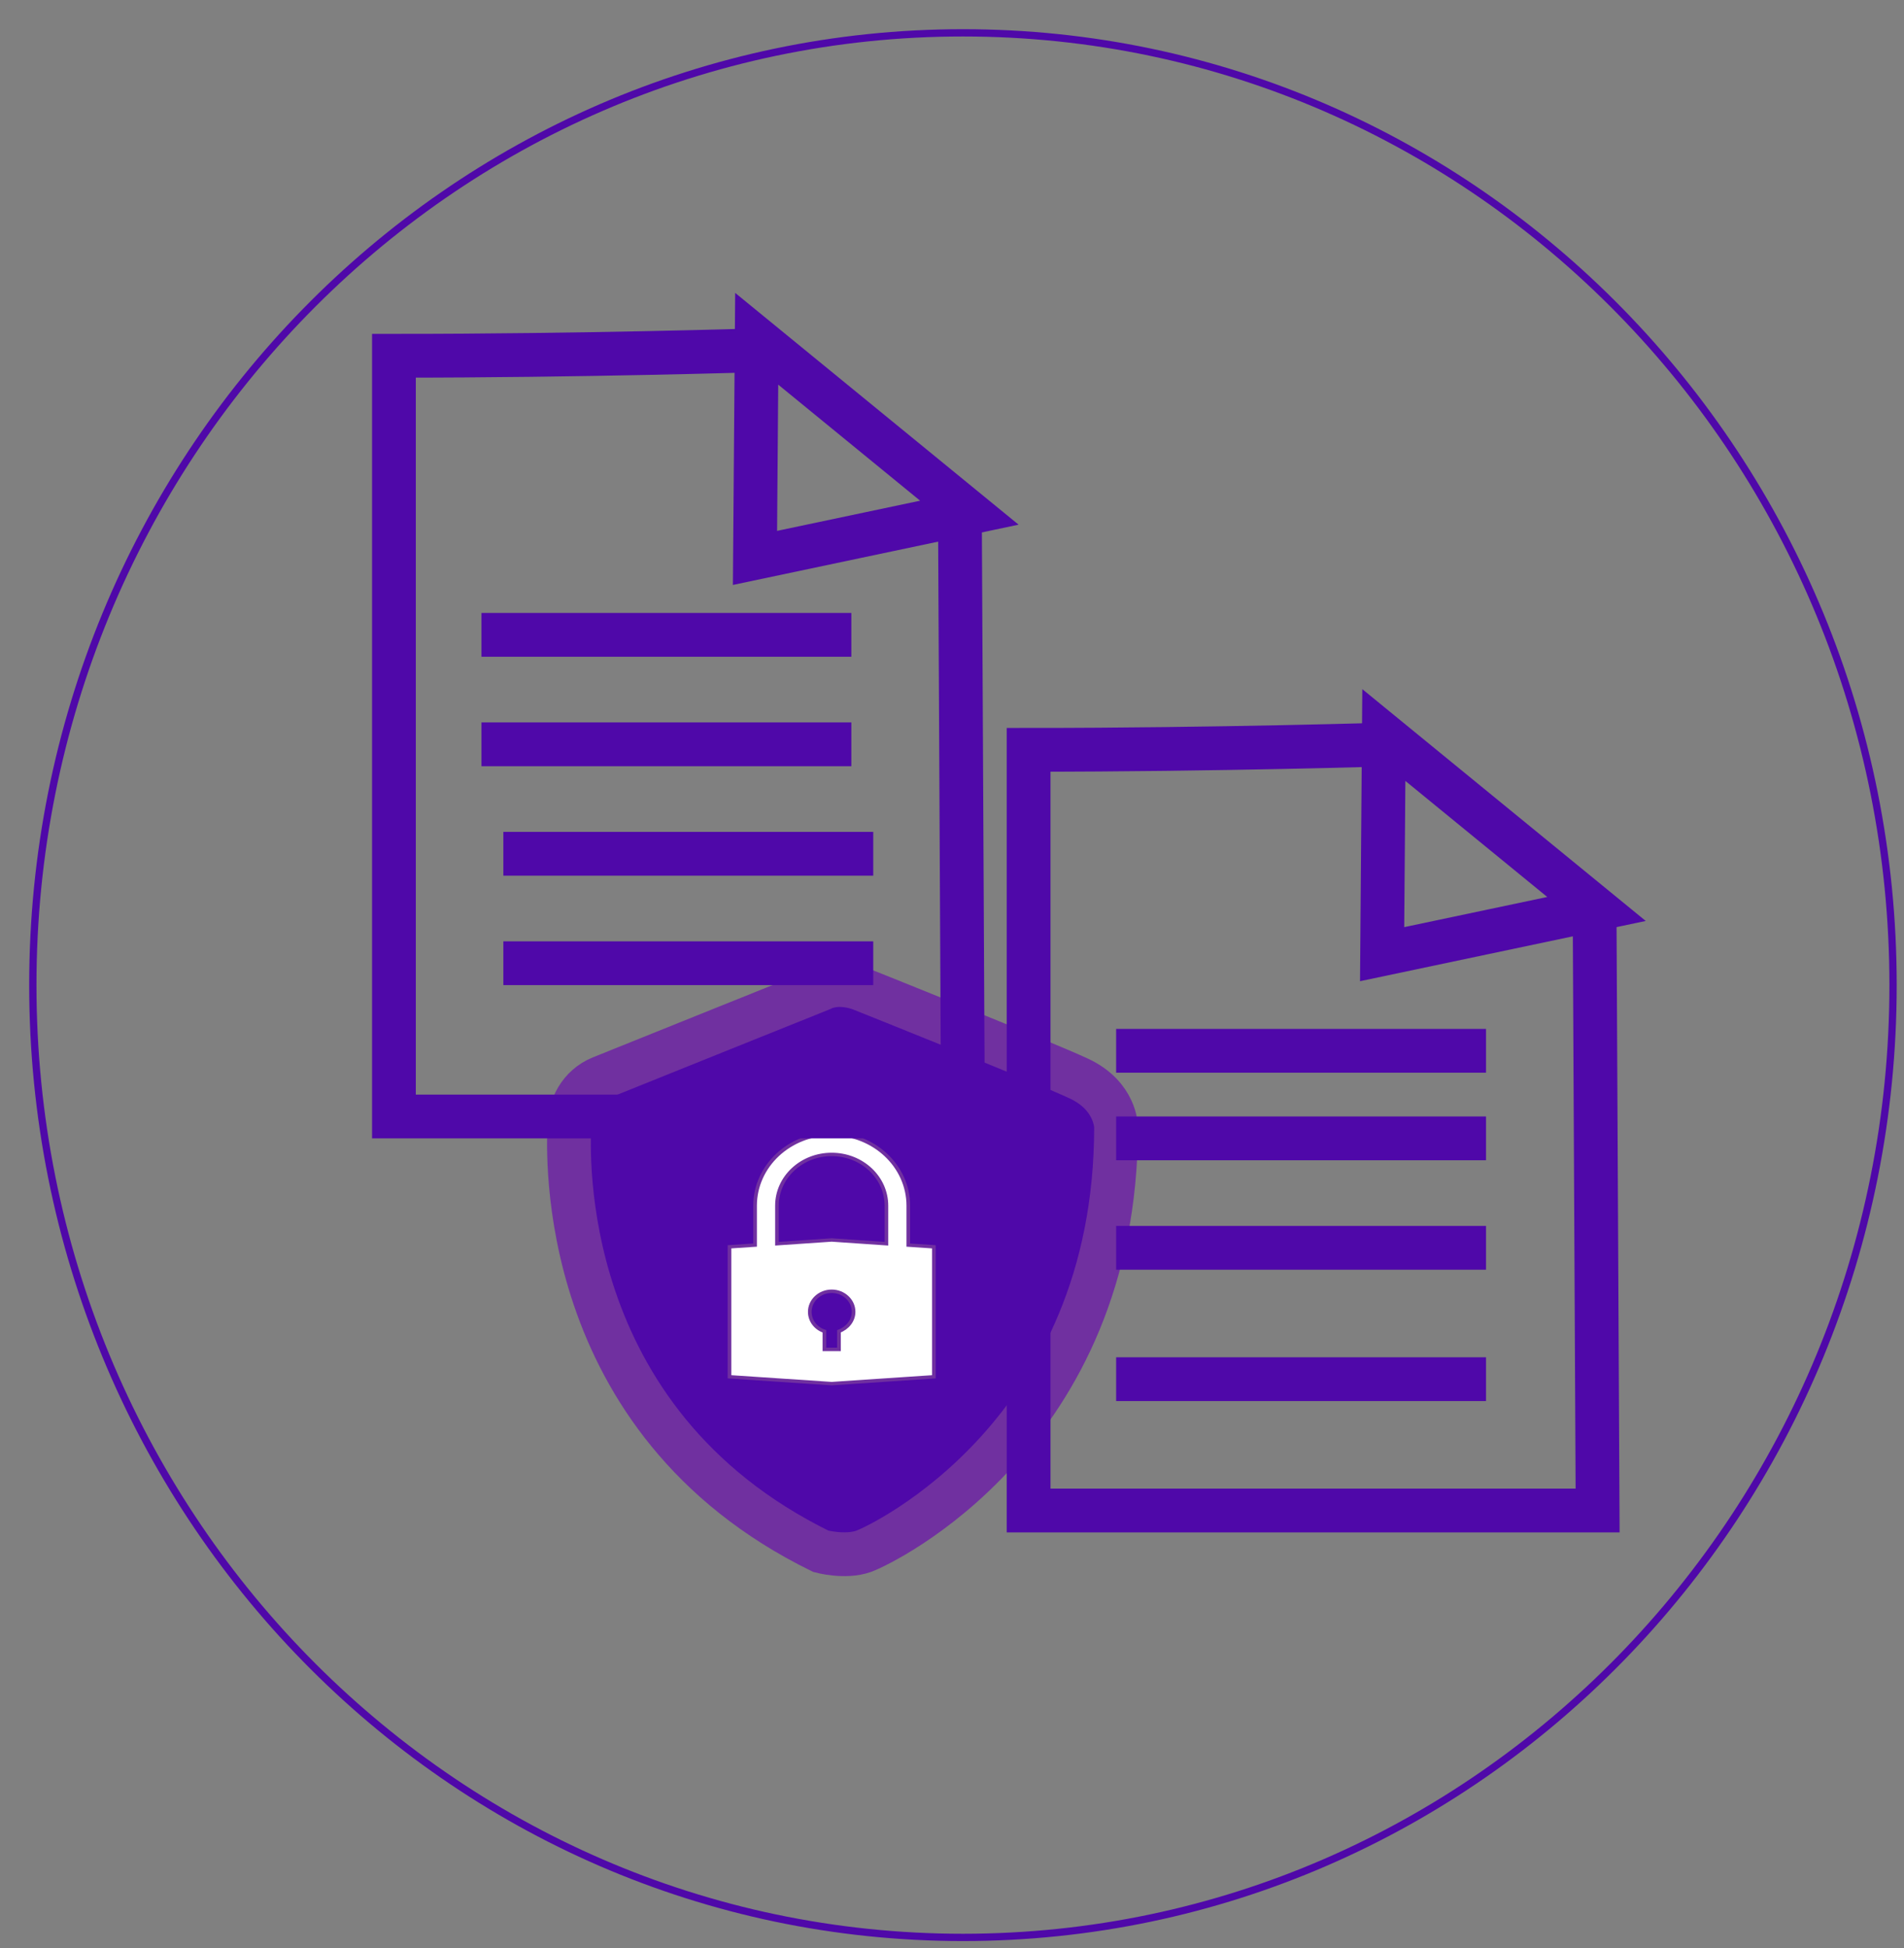 <svg width="87" height="89" xmlns="http://www.w3.org/2000/svg" xmlns:xlink="http://www.w3.org/1999/xlink" overflow="hidden"><rect width="100%" height="100%" fill="#808080" stroke="none"/><defs><clipPath id="clip0"><rect x="635" y="275" width="87" height="89"/></clipPath><clipPath id="clip1"><rect x="665" y="325" width="16" height="15"/></clipPath><clipPath id="clip2"><rect x="665" y="325" width="16" height="15"/></clipPath><clipPath id="clip3"><rect x="665" y="325" width="16" height="15"/></clipPath></defs><g clip-path="url(#clip0)" transform="translate(-635 -275)"><path d="M672.508 320.19C672.508 320.19 663.435 323.832 662.463 324.228 661.491 324.623 661.005 325.573 661.005 326.523 661.005 327.473 660.276 339.87 672.508 345.863 672.508 345.863 673.618 346.163 674.461 345.863 675.303 345.563 685.996 340.496 685.996 326.484 685.996 326.484 685.996 325.059 684.295 324.267 682.594 323.475 674.369 320.19 674.369 320.19 674.369 320.19 673.359 319.755 672.508 320.19Z" stroke="#7030A0" stroke-width="2" stroke-miterlimit="8" fill="#4F08A9" fill-rule="evenodd"/><g clip-path="url(#clip1)"><g clip-path="url(#clip2)"><g clip-path="url(#clip3)"><path d="M7.812 10.812 7.812 11.641 7.188 11.641 7.188 10.812C6.828 10.688 6.562 10.344 6.562 9.922 6.562 9.406 6.984 8.984 7.5 8.984 8.016 8.984 8.438 9.406 8.438 9.922 8.438 10.328 8.172 10.672 7.812 10.812ZM5.156 5.078C5.156 3.781 6.203 2.734 7.5 2.734 8.797 2.734 9.844 3.781 9.844 5.078L9.844 6.812 7.5 6.641 5.156 6.812 5.156 5.078ZM10.781 6.875 10.781 5.078C10.781 3.266 9.312 1.797 7.5 1.797 5.688 1.797 4.219 3.266 4.219 5.078L4.219 6.875 3.125 6.953 3.125 12.891 7.5 13.203 11.875 12.891 11.875 6.953 10.781 6.875Z" stroke="#7030A0" stroke-width="0.156" fill="#FFFFFF" transform="matrix(1.067 0 0 1 665 325)"/></g></g></g><path d="M678.862 298.55 679 326 653 326 653 291.252C661.667 291.252 669.636 291 669.636 291" stroke="#4F08A9" stroke-width="2" stroke-miterlimit="8" fill="none" fill-rule="evenodd"/><path d="M679.293 298.419 669.498 300.485 669.576 290.475Z" stroke="#4F08A9" stroke-width="2" stroke-miterlimit="8" fill="none" fill-rule="evenodd"/><path d="M657 304 673.901 304" stroke="#4F08A9" stroke-width="2" stroke-miterlimit="8" fill="none" fill-rule="evenodd"/><path d="M657 309 673.901 309" stroke="#4F08A9" stroke-width="2" stroke-miterlimit="8" fill="none" fill-rule="evenodd"/><path d="M658 314 674.901 314" stroke="#4F08A9" stroke-width="2" stroke-miterlimit="8" fill="none" fill-rule="evenodd"/><path d="M658 319 674.901 319" stroke="#4F08A9" stroke-width="2" stroke-miterlimit="8" fill="none" fill-rule="evenodd"/><path d="M707.862 316.55 708 344 682 344 682 309.252C690.667 309.252 698.636 309 698.636 309" stroke="#4F08A9" stroke-width="2" stroke-miterlimit="8" fill="none" fill-rule="evenodd"/><path d="M707.949 316.521 698.154 318.586 698.232 308.576Z" stroke="#4F08A9" stroke-width="2" stroke-miterlimit="8" fill="none" fill-rule="evenodd"/><path d="M686 323 702.901 323" stroke="#4F08A9" stroke-width="2" stroke-miterlimit="8" fill="none" fill-rule="evenodd"/><path d="M686 327 702.901 327" stroke="#4F08A9" stroke-width="2" stroke-miterlimit="8" fill="none" fill-rule="evenodd"/><path d="M686 332 702.901 332" stroke="#4F08A9" stroke-width="2" stroke-miterlimit="8" fill="none" fill-rule="evenodd"/><path d="M686 338 702.901 338" stroke="#4F08A9" stroke-width="2" stroke-miterlimit="8" fill="none" fill-rule="evenodd"/><path d="M636.5 320C636.5 295.976 655.528 276.5 679 276.5 702.472 276.5 721.5 295.976 721.5 320 721.5 344.024 702.472 363.5 679 363.5 655.528 363.5 636.5 344.024 636.5 320Z" stroke="#4F08A9" stroke-width="0.333" stroke-miterlimit="8" fill="none" fill-rule="evenodd"/></g></svg>